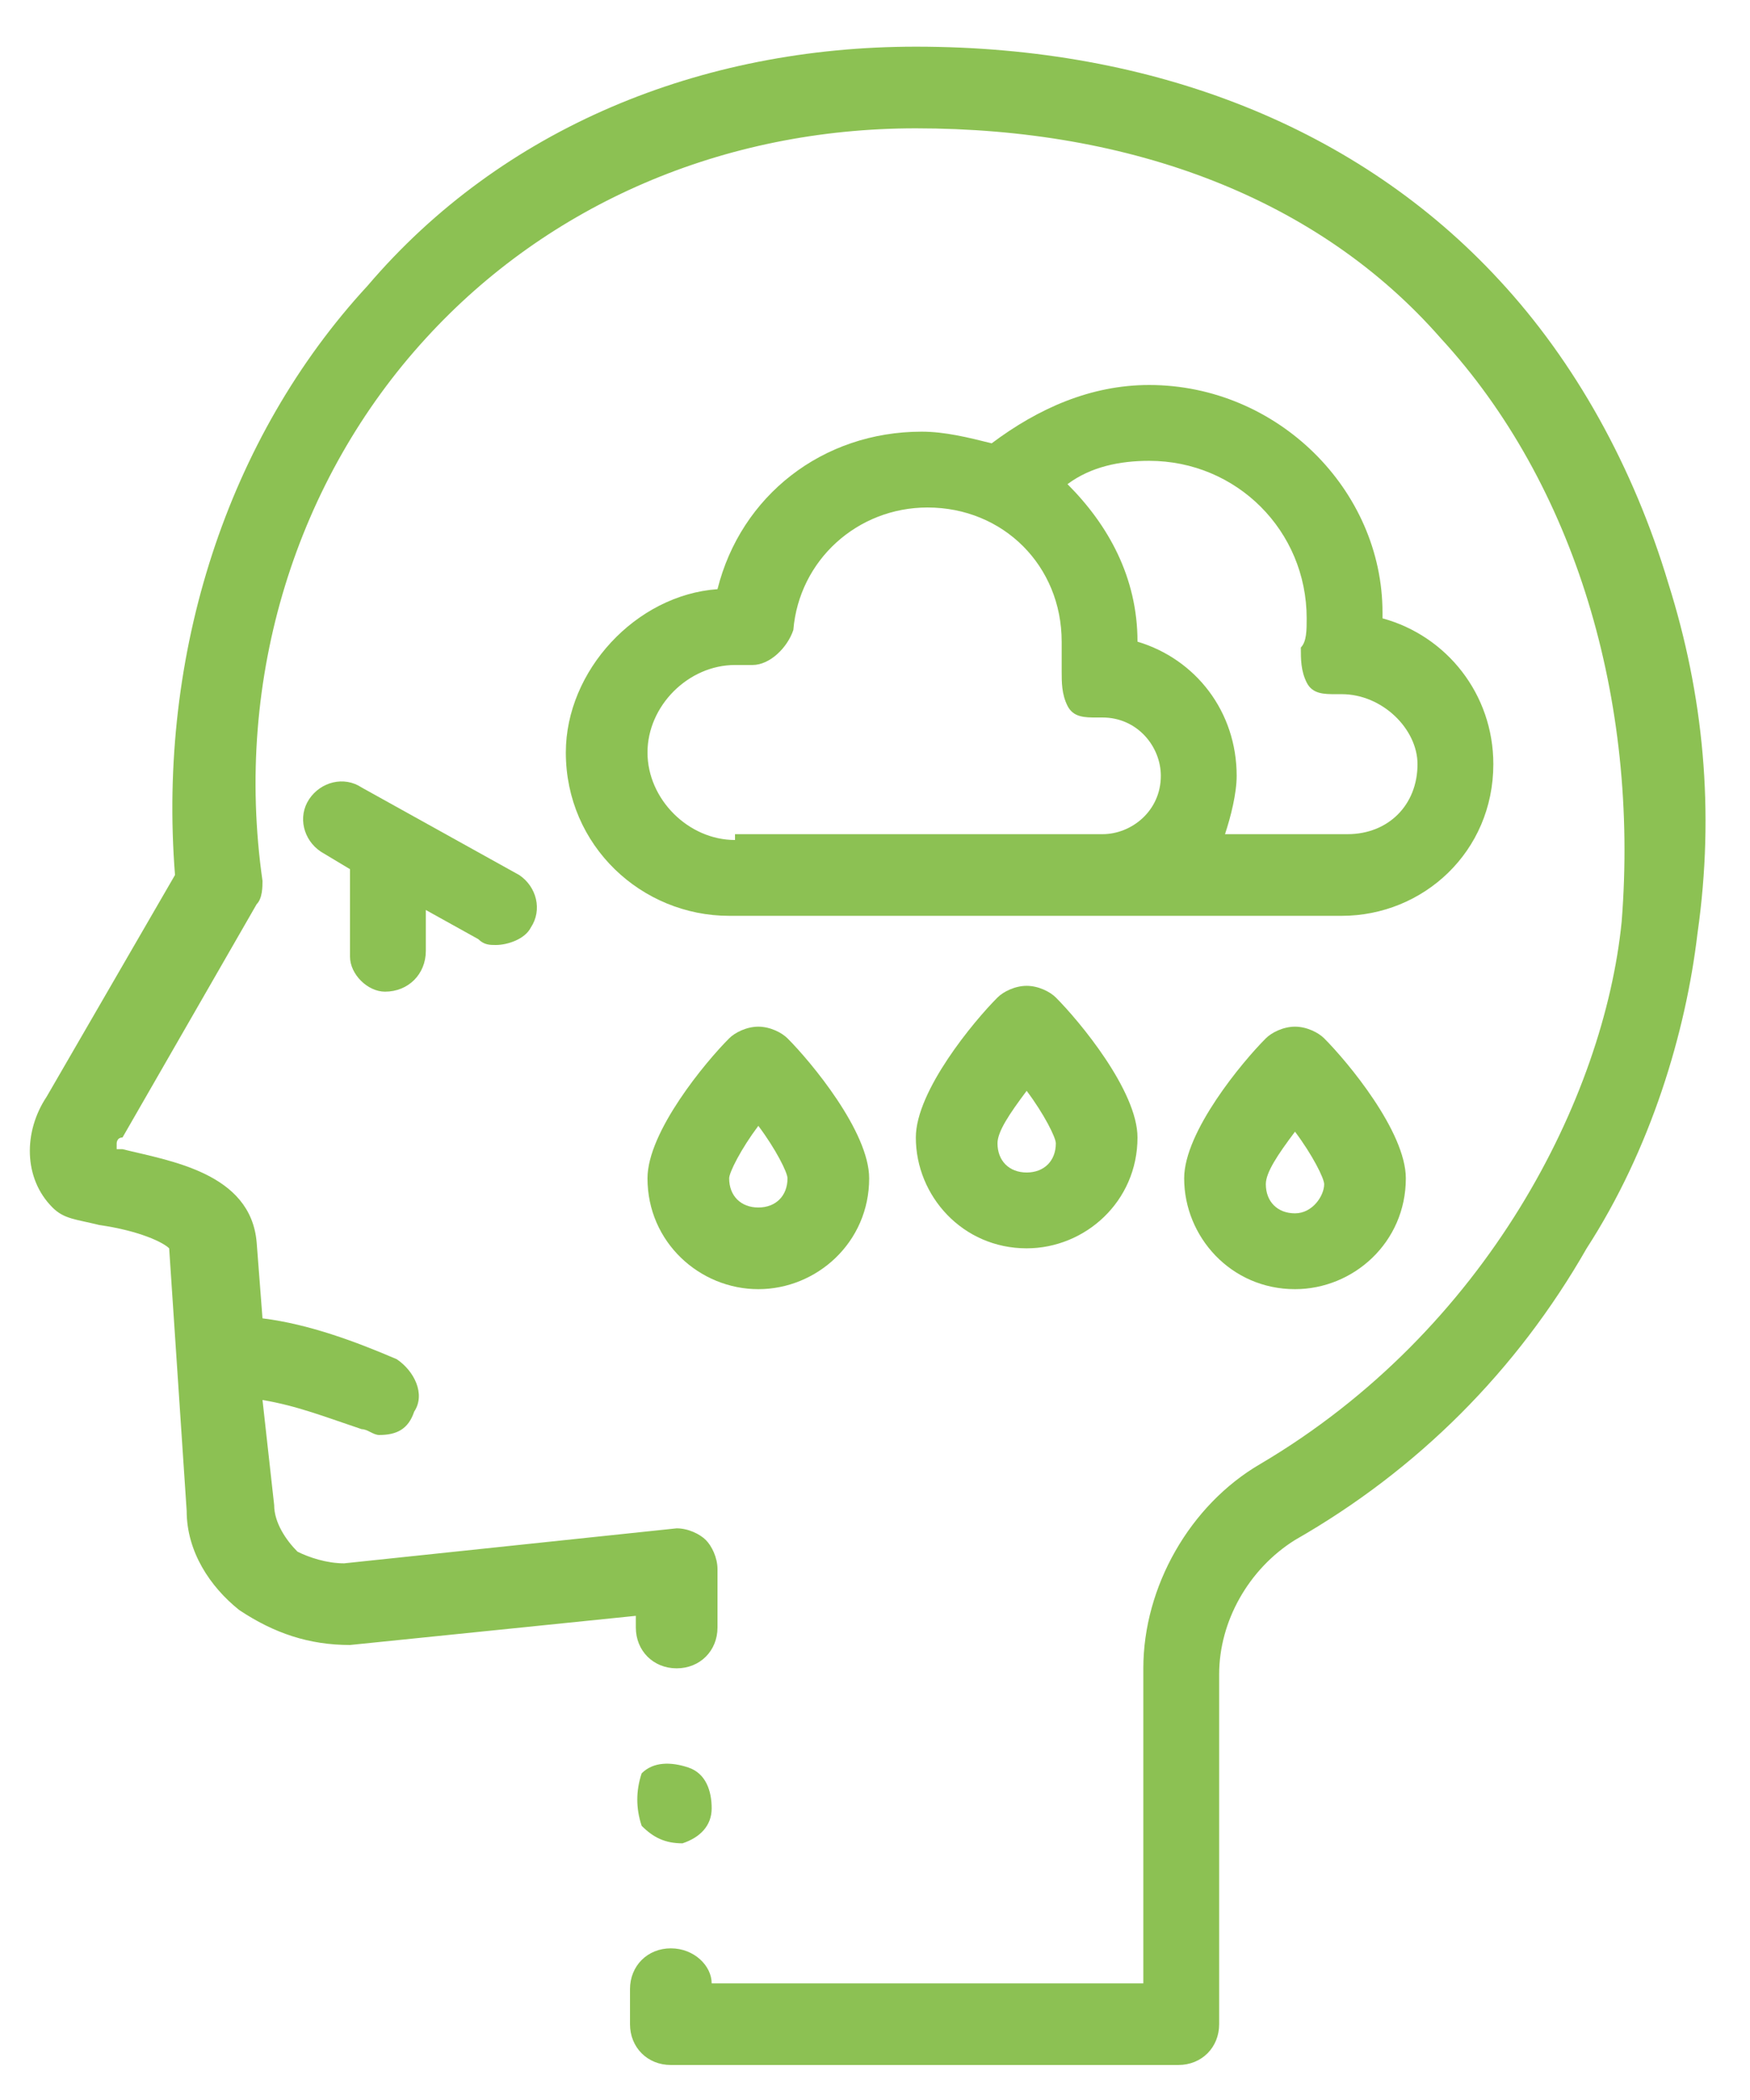 <?xml version="1.0" encoding="utf-8"?>
<!-- Generator: Adobe Illustrator 24.0.1, SVG Export Plug-In . SVG Version: 6.00 Build 0)  -->
<svg version="1.1" id="Слой_1" xmlns="http://www.w3.org/2000/svg" xmlns:xlink="http://www.w3.org/1999/xlink" x="0px" y="0px"
	 viewBox="0 0 30 36" style="enable-background:new 0 0 30 36;" xml:space="preserve">
<style type="text/css">
	.st0{fill:#8CC153;}
</style>
<path class="st0" d="M28.6,10c-0.6-2-1.6-3.8-2.9-5.2c-2.4-2.6-5.9-4-10-4h0l0,0c-3.7,0-7.1,1.4-9.4,4.1C3.9,7.5,2.7,11.2,3,15
	l-2.2,3.8c-0.4,0.6-0.4,1.4,0.1,1.9c0.2,0.2,0.4,0.2,0.8,0.3c0.7,0.1,1.1,0.3,1.2,0.4l0.3,4.5c0,0.7,0.4,1.3,0.9,1.7
	C4.7,28,5.3,28.2,6,28.2l4.9-0.5v0.2c0,0.4,0.3,0.7,0.7,0.7c0.4,0,0.7-0.3,0.7-0.7v-1c0-0.2-0.1-0.4-0.2-0.5
	c-0.1-0.1-0.3-0.2-0.5-0.2l-5.7,0.6c-0.3,0-0.6-0.1-0.8-0.2c-0.2-0.2-0.4-0.5-0.4-0.8L4.5,24c0.6,0.1,1.1,0.3,1.7,0.5
	c0.1,0,0.2,0.1,0.3,0.1c0.3,0,0.5-0.1,0.6-0.4c0.2-0.3,0-0.7-0.3-0.9c-0.7-0.3-1.5-0.6-2.3-0.7l-0.1-1.3c-0.1-1.2-1.5-1.4-2.3-1.6
	c0,0-0.1,0-0.1,0c0,0,0,0,0-0.1c0,0,0-0.1,0.1-0.1l2.3-4c0.1-0.1,0.1-0.3,0.1-0.4C4,11.6,5.1,8.2,7.3,5.8c2.1-2.3,5.1-3.6,8.4-3.6
	c0,0,0,0,0,0c3.7,0,6.9,1.2,9,3.6c2.3,2.5,3.4,6.2,3.1,10c-0.3,3-2.3,7-6.2,9.3c-1.2,0.7-2,2.1-2,3.5v5.4h-7.4
	c0-0.3-0.3-0.6-0.7-0.6c-0.4,0-0.7,0.3-0.7,0.7v0.6c0,0.4,0.3,0.7,0.7,0.7h8.7c0.4,0,0.7-0.3,0.7-0.7v-6c0-0.9,0.5-1.8,1.3-2.3
	c2.1-1.2,3.8-2.9,5-5c1.1-1.7,1.7-3.7,1.9-5.4C29.4,13.9,29.2,11.9,28.6,10L28.6,10z"/>
<path class="st0" d="M11,31.3c0.2,0.2,0.4,0.3,0.7,0.3c0.3-0.1,0.5-0.3,0.5-0.6c0-0.3-0.1-0.6-0.4-0.7c-0.3-0.1-0.6-0.1-0.8,0.1
	C10.9,30.7,10.9,31,11,31.3z"/>
<path class="st0" d="M6.6,17c0.4,0,0.7-0.3,0.7-0.7v-0.7l0.9,0.5c0.1,0.1,0.2,0.1,0.3,0.1c0.2,0,0.5-0.1,0.6-0.3
	c0.2-0.3,0.1-0.7-0.2-0.9l-2.7-1.5c-0.3-0.2-0.7-0.1-0.9,0.2c-0.2,0.3-0.1,0.7,0.2,0.9L6,14.9v1.5C6,16.7,6.3,17,6.6,17L6.6,17z"/>
<path class="st0" d="M19.7,6.6c-1,0-1.9,0.4-2.7,1c-0.4-0.1-0.8-0.2-1.2-0.2c-1.7,0-3.1,1.1-3.5,2.7c-1.4,0.1-2.6,1.4-2.6,2.8
	c0,1.6,1.3,2.8,2.8,2.8h10.5c1.4,0,2.6-1.1,2.6-2.6c0-1.2-0.8-2.2-1.9-2.5c0,0,0-0.1,0-0.1C23.7,8.4,21.9,6.6,19.7,6.6L19.7,6.6z
	 M12.6,14.4c-0.8,0-1.5-0.7-1.5-1.5c0-0.8,0.7-1.5,1.5-1.5h0.3c0.3,0,0.6-0.3,0.7-0.6c0.1-1.2,1.1-2.1,2.3-2.1c1.3,0,2.3,1,2.3,2.3
	c0,0.2,0,0.3,0,0.5c0,0.2,0,0.4,0.1,0.6c0.1,0.2,0.3,0.2,0.5,0.2h0.1c0.6,0,1,0.5,1,1c0,0.6-0.5,1-1,1H12.6z M24.3,13.1
	c0,0.7-0.5,1.2-1.2,1.2H21c0.1-0.3,0.2-0.7,0.2-1c0-1.1-0.7-2-1.7-2.3c0,0,0,0,0,0c0-1.1-0.5-2-1.2-2.7c0.4-0.3,0.9-0.4,1.4-0.4
	c1.5,0,2.7,1.2,2.7,2.7c0,0.2,0,0.4-0.1,0.5c0,0.2,0,0.4,0.1,0.6c0.1,0.2,0.3,0.2,0.5,0.2h0.1C23.7,11.9,24.3,12.5,24.3,13.1
	L24.3,13.1z"/>
<path class="st0" d="M17.6,16.9c-0.2,0-0.4,0.1-0.5,0.2c-0.4,0.4-1.4,1.6-1.4,2.4c0,1,0.8,1.9,1.9,1.9c1,0,1.9-0.8,1.9-1.9
	c0-0.8-1-2-1.4-2.4C18,17,17.8,16.9,17.6,16.9L17.6,16.9z M17.6,20.1c-0.3,0-0.5-0.2-0.5-0.5c0-0.2,0.2-0.5,0.5-0.9
	c0.3,0.4,0.5,0.8,0.5,0.9C18.1,19.9,17.9,20.1,17.6,20.1z"/>
<path class="st0" d="M22.2,17.6c-0.2,0-0.4,0.1-0.5,0.2c-0.4,0.4-1.4,1.6-1.4,2.4c0,1,0.8,1.9,1.9,1.9c1,0,1.9-0.8,1.9-1.9
	c0-0.8-1-2-1.4-2.4C22.6,17.7,22.4,17.6,22.2,17.6L22.2,17.6z M22.2,20.8c-0.3,0-0.5-0.2-0.5-0.5c0-0.2,0.2-0.5,0.5-0.9
	c0.3,0.4,0.5,0.8,0.5,0.9C22.7,20.5,22.5,20.8,22.2,20.8z"/>
<path class="st0" d="M13,22.1c1,0,1.9-0.8,1.9-1.9c0-0.8-1-2-1.4-2.4c-0.1-0.1-0.3-0.2-0.5-0.2c-0.2,0-0.4,0.1-0.5,0.2
	c-0.4,0.4-1.4,1.6-1.4,2.4C11.1,21.3,12,22.1,13,22.1z M13,19.3c0.3,0.4,0.5,0.8,0.5,0.9c0,0.3-0.2,0.5-0.5,0.5
	c-0.3,0-0.5-0.2-0.5-0.5C12.5,20.1,12.7,19.7,13,19.3z"/>
</svg>
